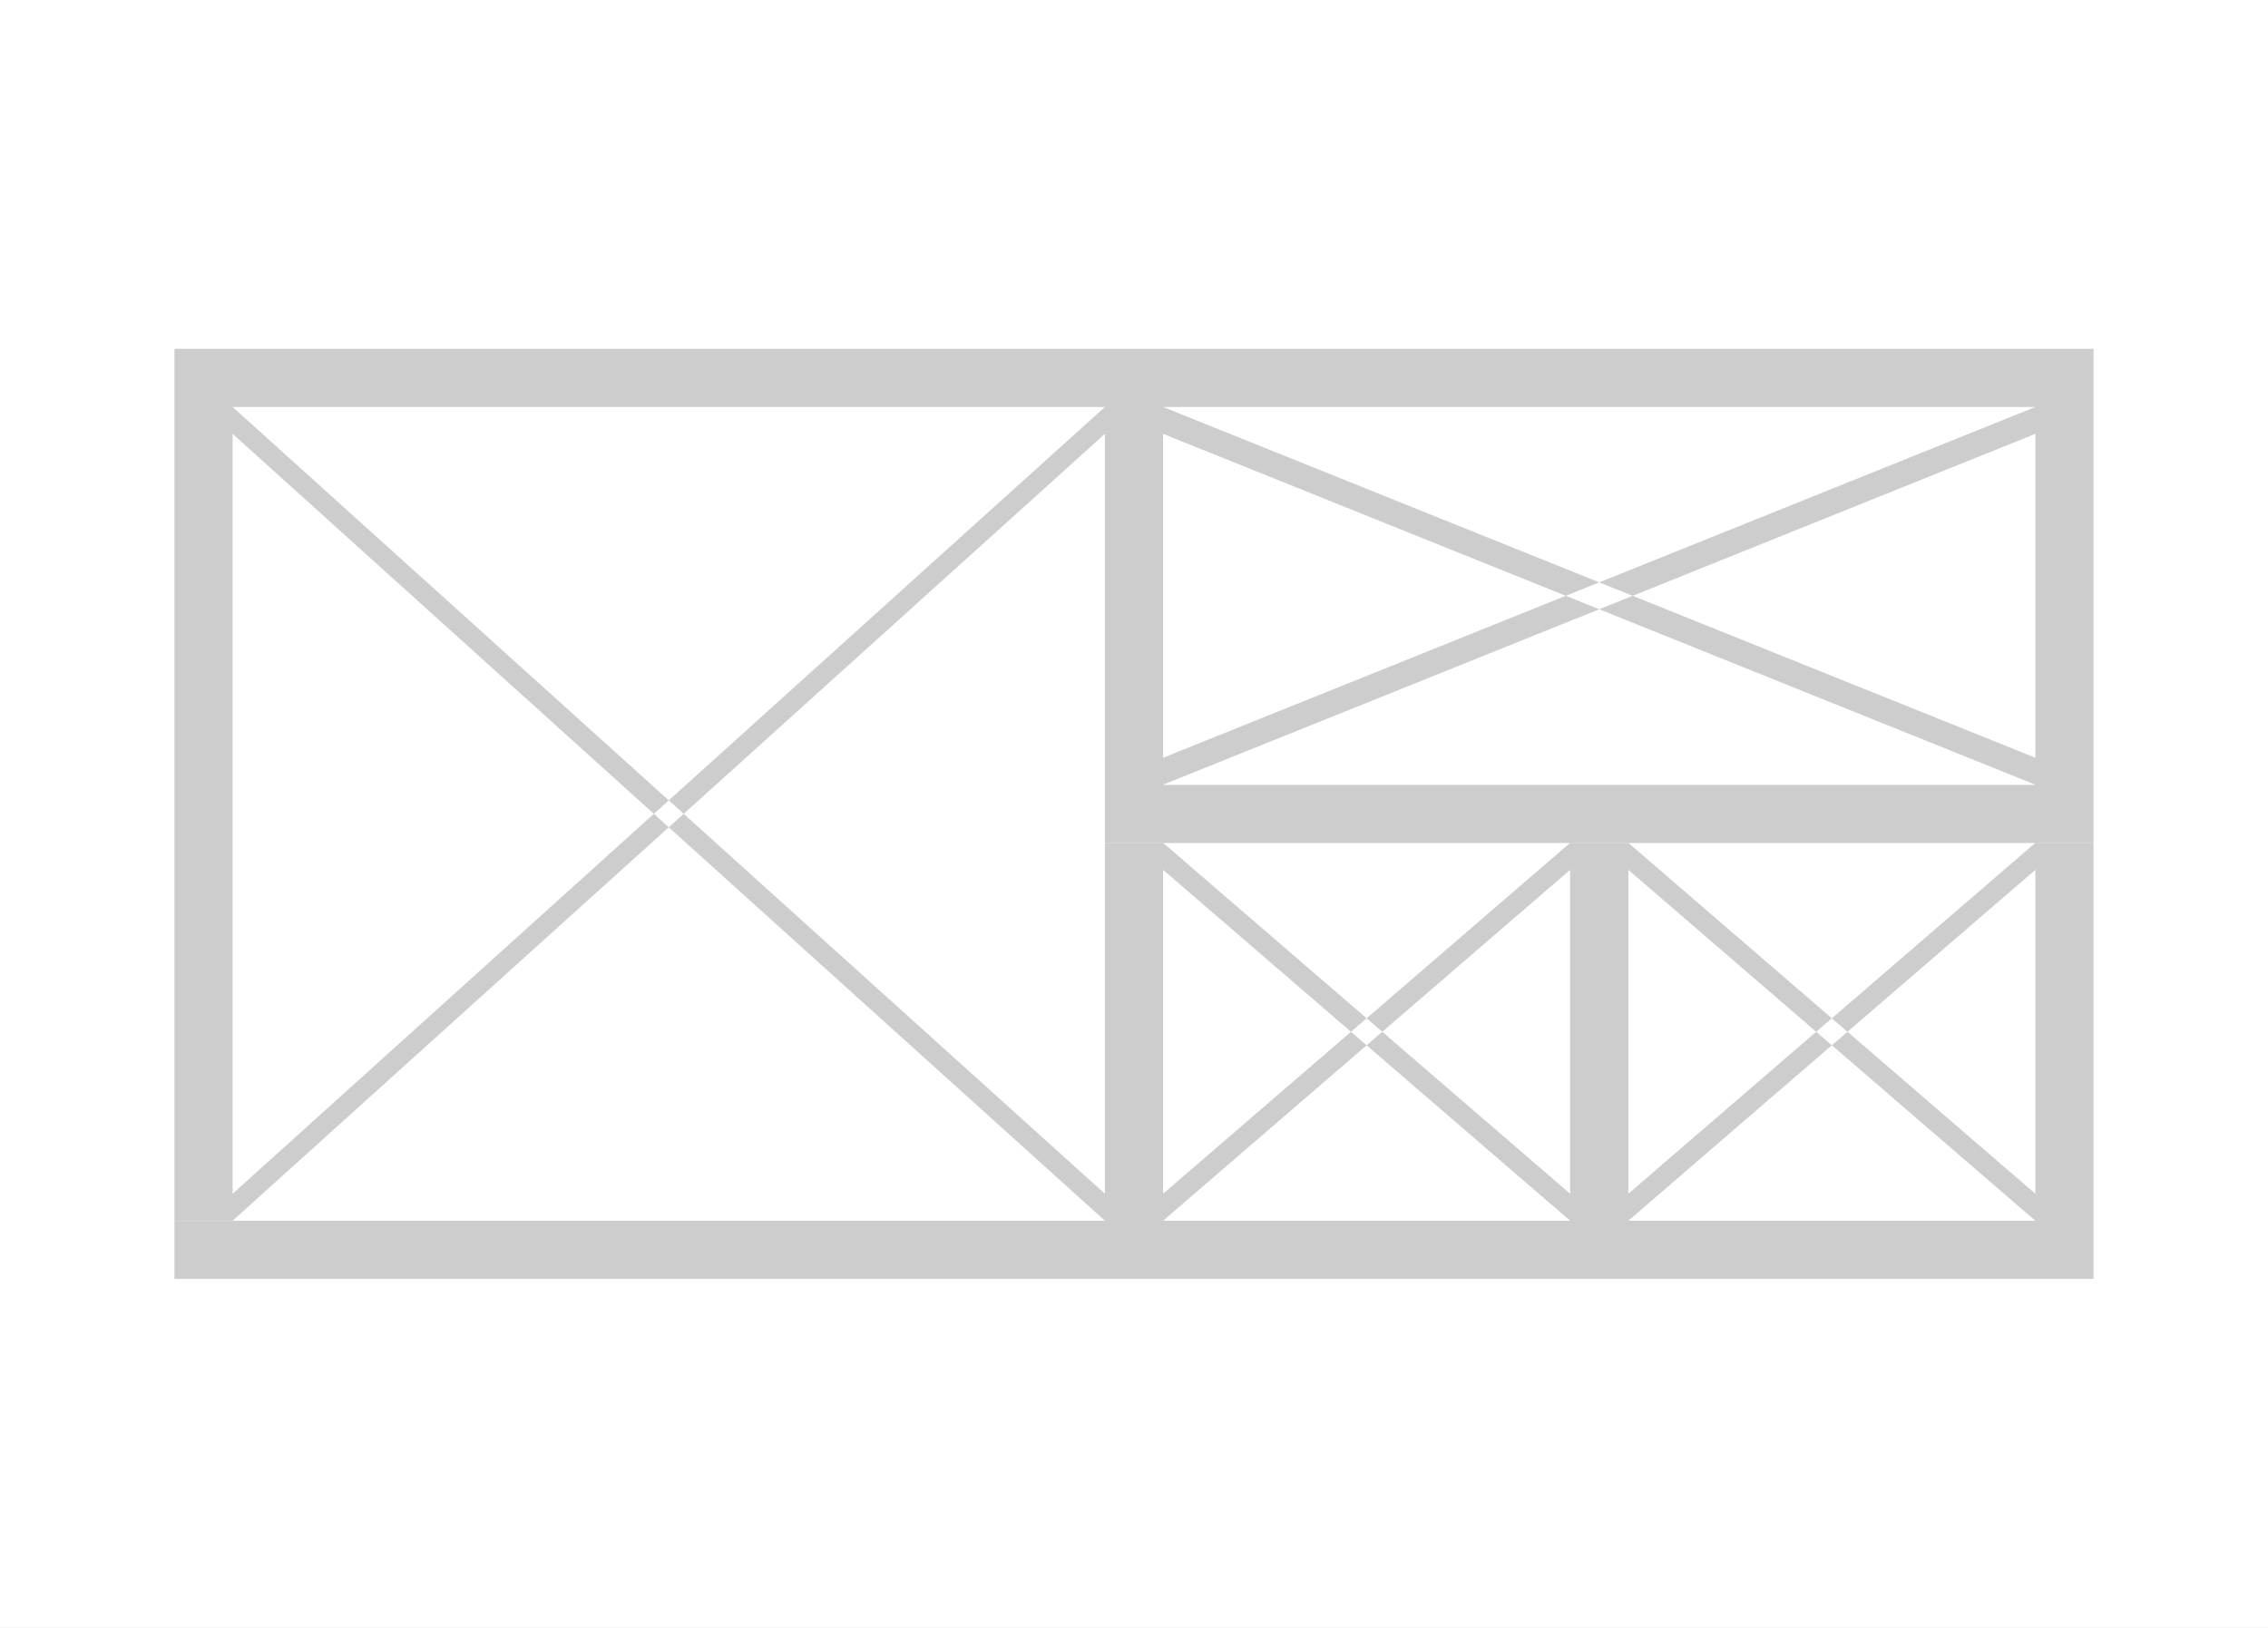 <svg xmlns="http://www.w3.org/2000/svg" width="78" height="56" viewBox="0 0 78 56">
<defs>
    <style>
      .cls-1 {
        fill: #cdcdcd;
        fill-rule: evenodd;
      }
    </style>
  </defs>
  <path id="big-news-8" class="cls-1" d="M56,41.994H72v2H56v-2Zm-2,0v-13h2v13H54Zm16,0v-13h2v13H70Zm-14-13L70,41.066v0.928L56,29.922V28.995Zm14,0L56,41.066v0.928L70,29.922V28.995Zm-30,13H56v2H40v-2Zm-2,0v-13h2v13H38Zm2-13L54,41.066v0.928L40,29.922V28.995Zm14,0L40,41.066v0.928L54,29.922V28.995Zm-56-31H80v60H-2v-60Zm2,2H78v56H0v-56Zm6,42H40v2H6v-2ZM6,12H40v2H6V12Zm0,30V14H8v28H6ZM8,14L38,41.066v0.928L8,14.924V14Zm30,0L8,41.066v0.928L38,14.924V14Zm0,13H72v2H38v-2Zm2-15H72v2H40V12Zm-2,15V14h2v13H38Zm32,0V14h2v13H70ZM40,14L70,26.067v0.927L40,14.924V14Zm30,0L40,26.067v0.927l30-12.07V14Z"/>
</svg>
